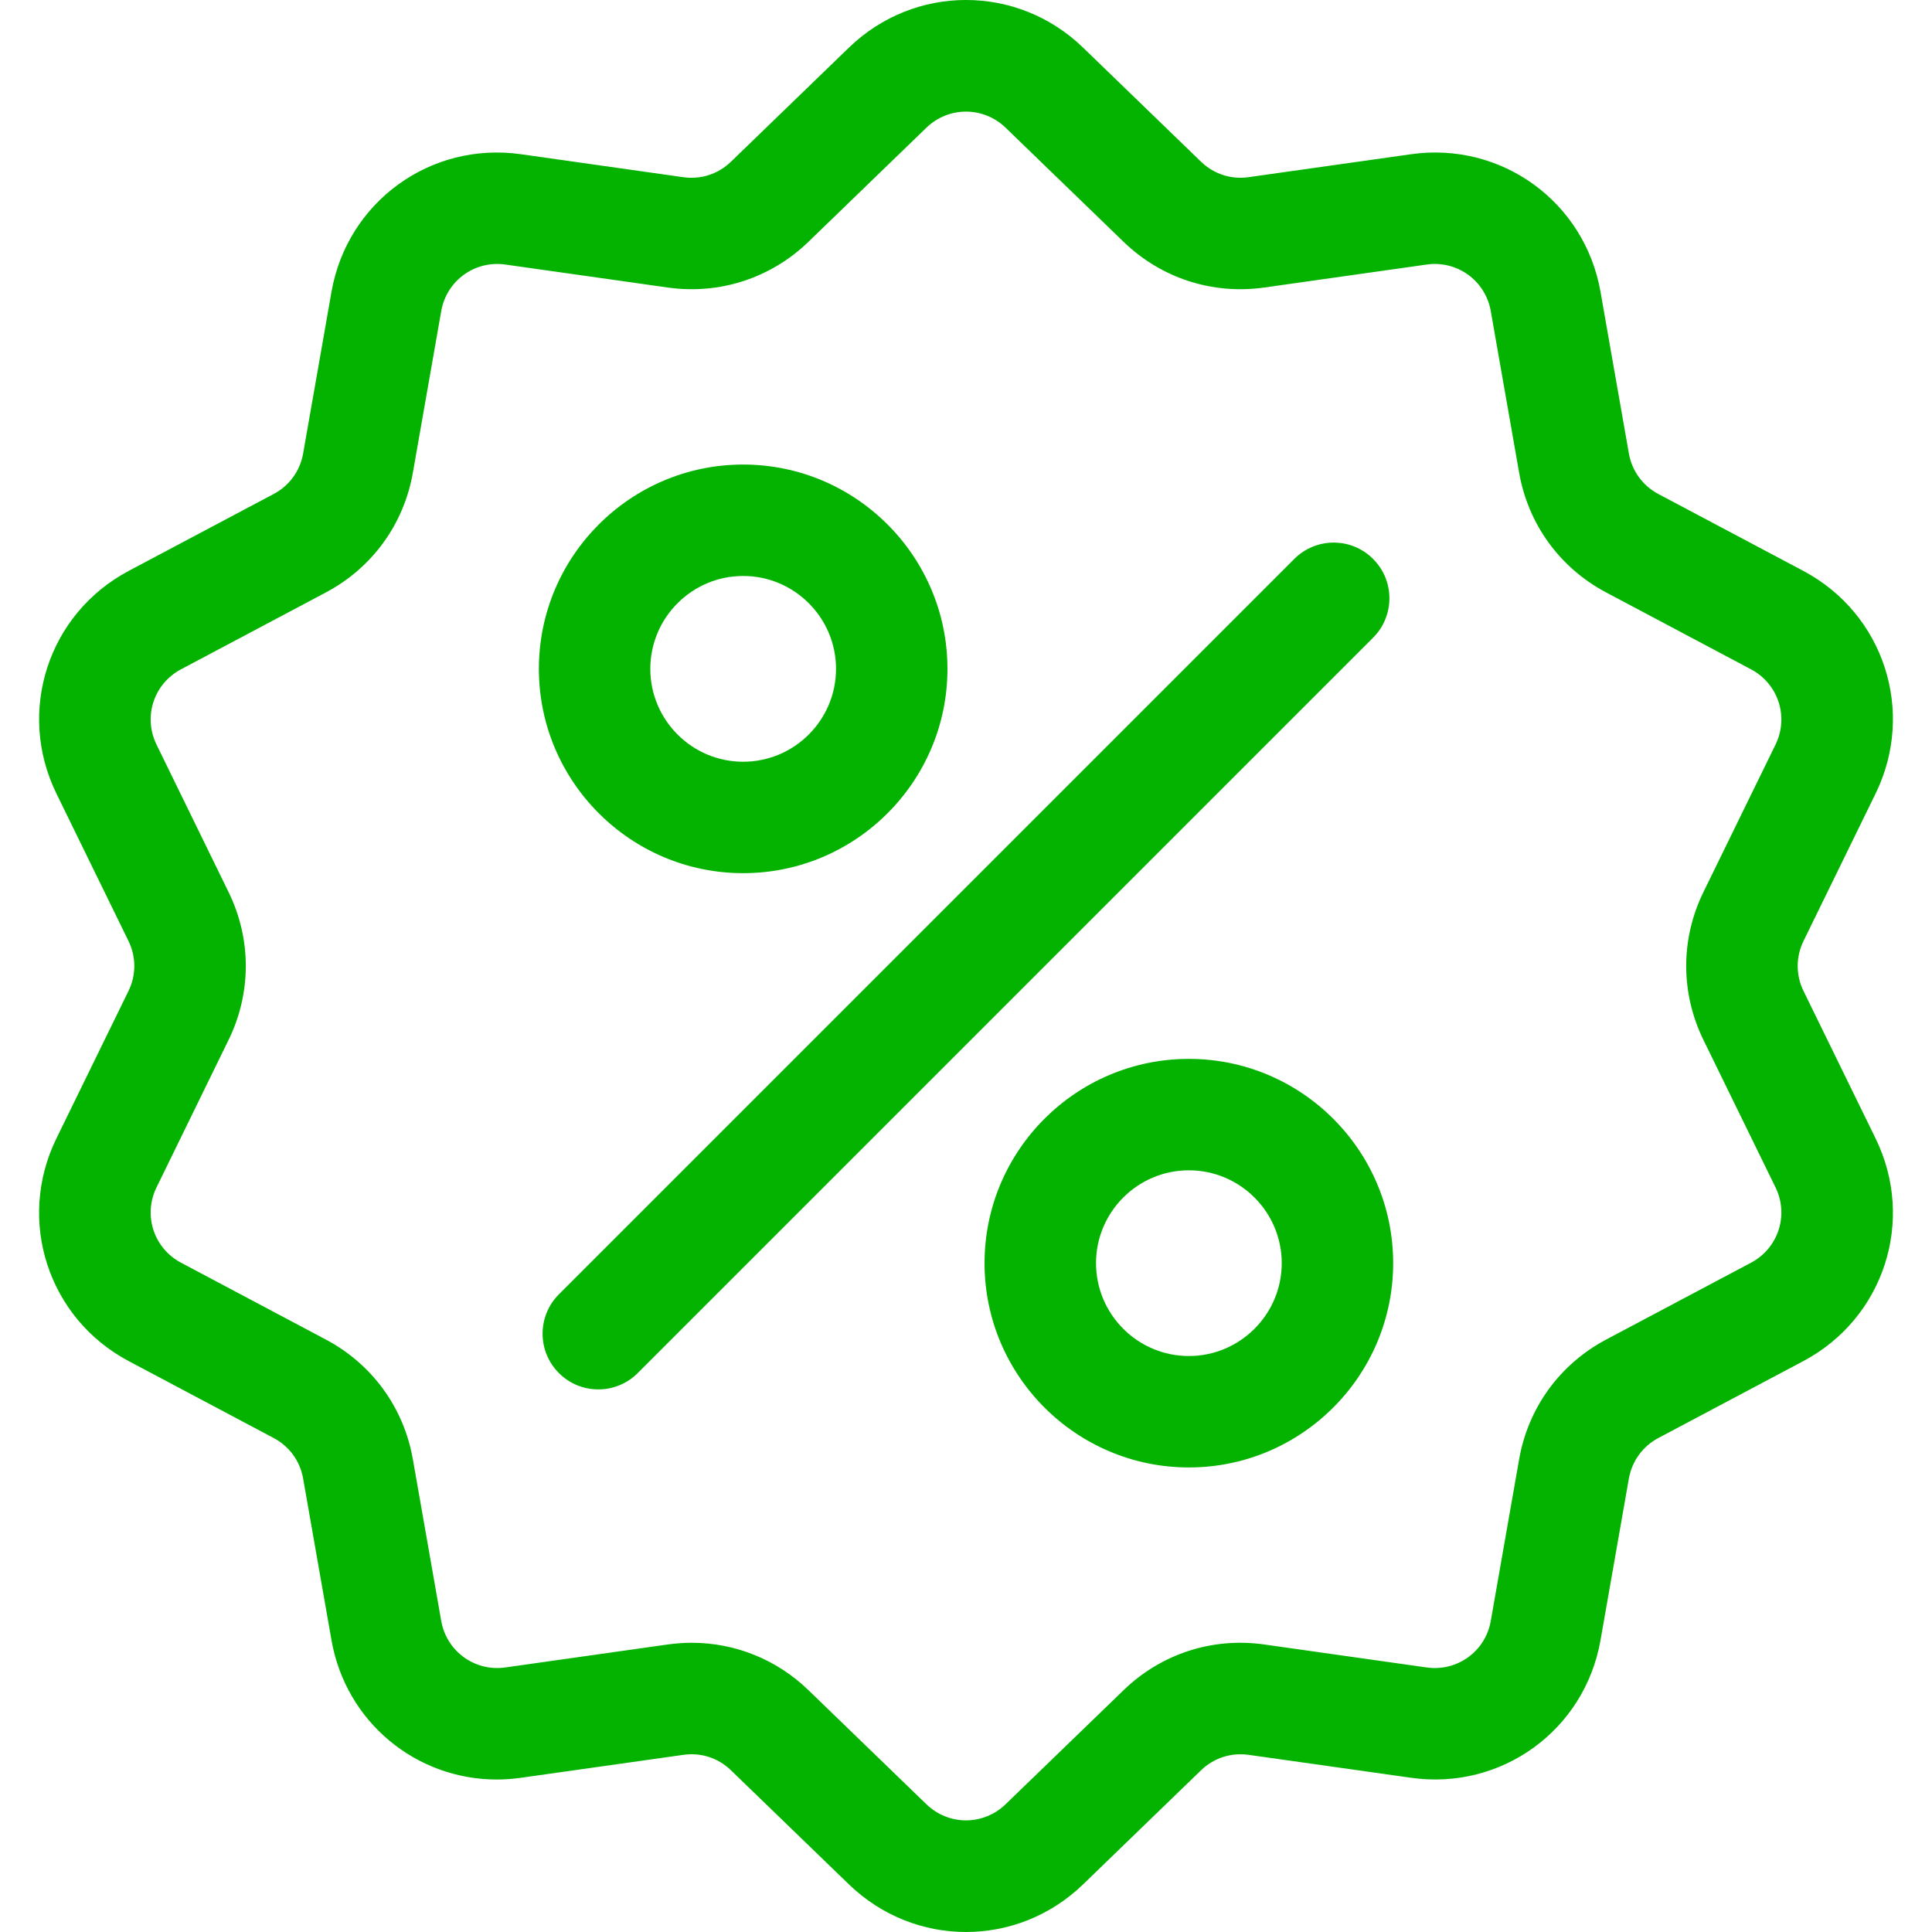 <svg width="40" height="40" viewBox="0 0 40 40" fill="none" xmlns="http://www.w3.org/2000/svg">
<g id="discount (2) 1" clip-path="url(#clip0_2_130)">
<g id="Group">
<g id="Group_2">
<path id="Vector" d="M37.34 20.518C37.179 20.189 37.179 19.811 37.34 19.482L38.832 16.43C39.663 14.731 39.005 12.705 37.334 11.819L34.333 10.227C34.009 10.055 33.788 9.749 33.724 9.388L33.137 6.042C32.81 4.179 31.087 2.928 29.215 3.193L25.851 3.668C25.488 3.72 25.129 3.603 24.866 3.348L22.424 0.986C21.065 -0.329 18.935 -0.329 17.576 0.986L15.134 3.348C14.871 3.603 14.512 3.72 14.149 3.669L10.786 3.193C8.912 2.928 7.19 4.18 6.863 6.043L6.276 9.389C6.213 9.749 5.991 10.055 5.667 10.227L2.666 11.819C0.996 12.705 0.338 14.731 1.168 16.43L2.66 19.482C2.821 19.811 2.821 20.189 2.66 20.518L1.168 23.57C0.337 25.269 0.996 27.295 2.666 28.181L5.667 29.773C5.991 29.945 6.213 30.251 6.276 30.612L6.863 33.958C7.161 35.654 8.615 36.843 10.286 36.843C10.451 36.843 10.618 36.831 10.786 36.807L14.149 36.332C14.512 36.28 14.871 36.397 15.134 36.652L17.576 39.014C18.256 39.671 19.128 40 20 40C20.872 40 21.745 39.671 22.424 39.014L24.866 36.652C25.129 36.397 25.488 36.281 25.851 36.332L29.215 36.807C31.088 37.072 32.81 35.821 33.137 33.958L33.724 30.612C33.788 30.251 34.01 29.945 34.333 29.773L37.334 28.181C39.005 27.295 39.663 25.269 38.832 23.57L37.34 20.518ZM36.253 26.143L33.252 27.735C32.295 28.243 31.639 29.146 31.452 30.213L30.865 33.559C30.755 34.189 30.172 34.612 29.538 34.523L26.174 34.047C25.102 33.895 24.04 34.24 23.262 34.994L20.82 37.355C20.36 37.8 19.64 37.8 19.18 37.355L16.738 34.993C16.081 34.357 15.22 34.012 14.322 34.012C14.158 34.012 13.992 34.024 13.826 34.047L10.462 34.523C9.829 34.612 9.246 34.189 9.135 33.559L8.548 30.213C8.361 29.146 7.705 28.243 6.748 27.735L3.748 26.143C3.182 25.843 2.96 25.158 3.241 24.583L4.732 21.531C5.208 20.558 5.208 19.442 4.732 18.469L3.241 15.417C2.96 14.842 3.182 14.157 3.748 13.857L6.748 12.265C7.705 11.757 8.361 10.854 8.548 9.787L9.135 6.441C9.246 5.811 9.828 5.387 10.462 5.477L13.826 5.953C14.898 6.104 15.96 5.759 16.738 5.006L19.18 2.644C19.64 2.2 20.36 2.2 20.82 2.644L23.262 5.006C24.04 5.759 25.102 6.104 26.174 5.953L29.538 5.477C30.171 5.387 30.754 5.811 30.865 6.441L31.452 9.787C31.639 10.854 32.295 11.757 33.252 12.265L36.252 13.857C36.818 14.157 37.041 14.842 36.76 15.417L35.268 18.469C34.792 19.442 34.792 20.558 35.268 21.531L36.76 24.583C37.041 25.158 36.818 25.843 36.253 26.143Z" fill="#04B200"/>
</g>
</g>
<g id="Group_3">
<g id="Group_4">
<path id="Vector_2" d="M28.428 11.572C27.978 11.121 27.248 11.121 26.797 11.572L11.572 26.797C11.121 27.248 11.121 27.978 11.572 28.428C11.797 28.654 12.092 28.766 12.387 28.766C12.682 28.766 12.978 28.654 13.203 28.428L28.428 13.203C28.879 12.752 28.879 12.022 28.428 11.572Z" fill="#04B200"/>
</g>
</g>
<g id="Group_5">
<g id="Group_6">
<path id="Vector_3" d="M15.386 9.618C13.054 9.618 11.157 11.516 11.157 13.848C11.157 16.18 13.054 18.078 15.386 18.078C17.718 18.078 19.616 16.18 19.616 13.848C19.616 11.516 17.718 9.618 15.386 9.618ZM15.386 15.771C14.326 15.771 13.464 14.908 13.464 13.848C13.464 12.788 14.326 11.925 15.386 11.925C16.446 11.925 17.309 12.788 17.309 13.848C17.309 14.908 16.446 15.771 15.386 15.771Z" fill="#04B200"/>
</g>
</g>
<g id="Group_7">
<g id="Group_8">
<path id="Vector_4" d="M24.614 21.923C22.282 21.923 20.384 23.82 20.384 26.152C20.384 28.484 22.282 30.382 24.614 30.382C26.946 30.382 28.844 28.484 28.844 26.152C28.844 23.82 26.946 21.923 24.614 21.923ZM24.614 28.075C23.554 28.075 22.692 27.212 22.692 26.152C22.692 25.092 23.554 24.23 24.614 24.23C25.674 24.23 26.537 25.092 26.537 26.152C26.537 27.212 25.674 28.075 24.614 28.075Z" fill="#04B200"/>
</g>
</g>
</g>
<defs>
<clipPath id="clip0_2_130">
<rect width="40" height="40" fill="white"/>
</clipPath>
</defs>
</svg>
